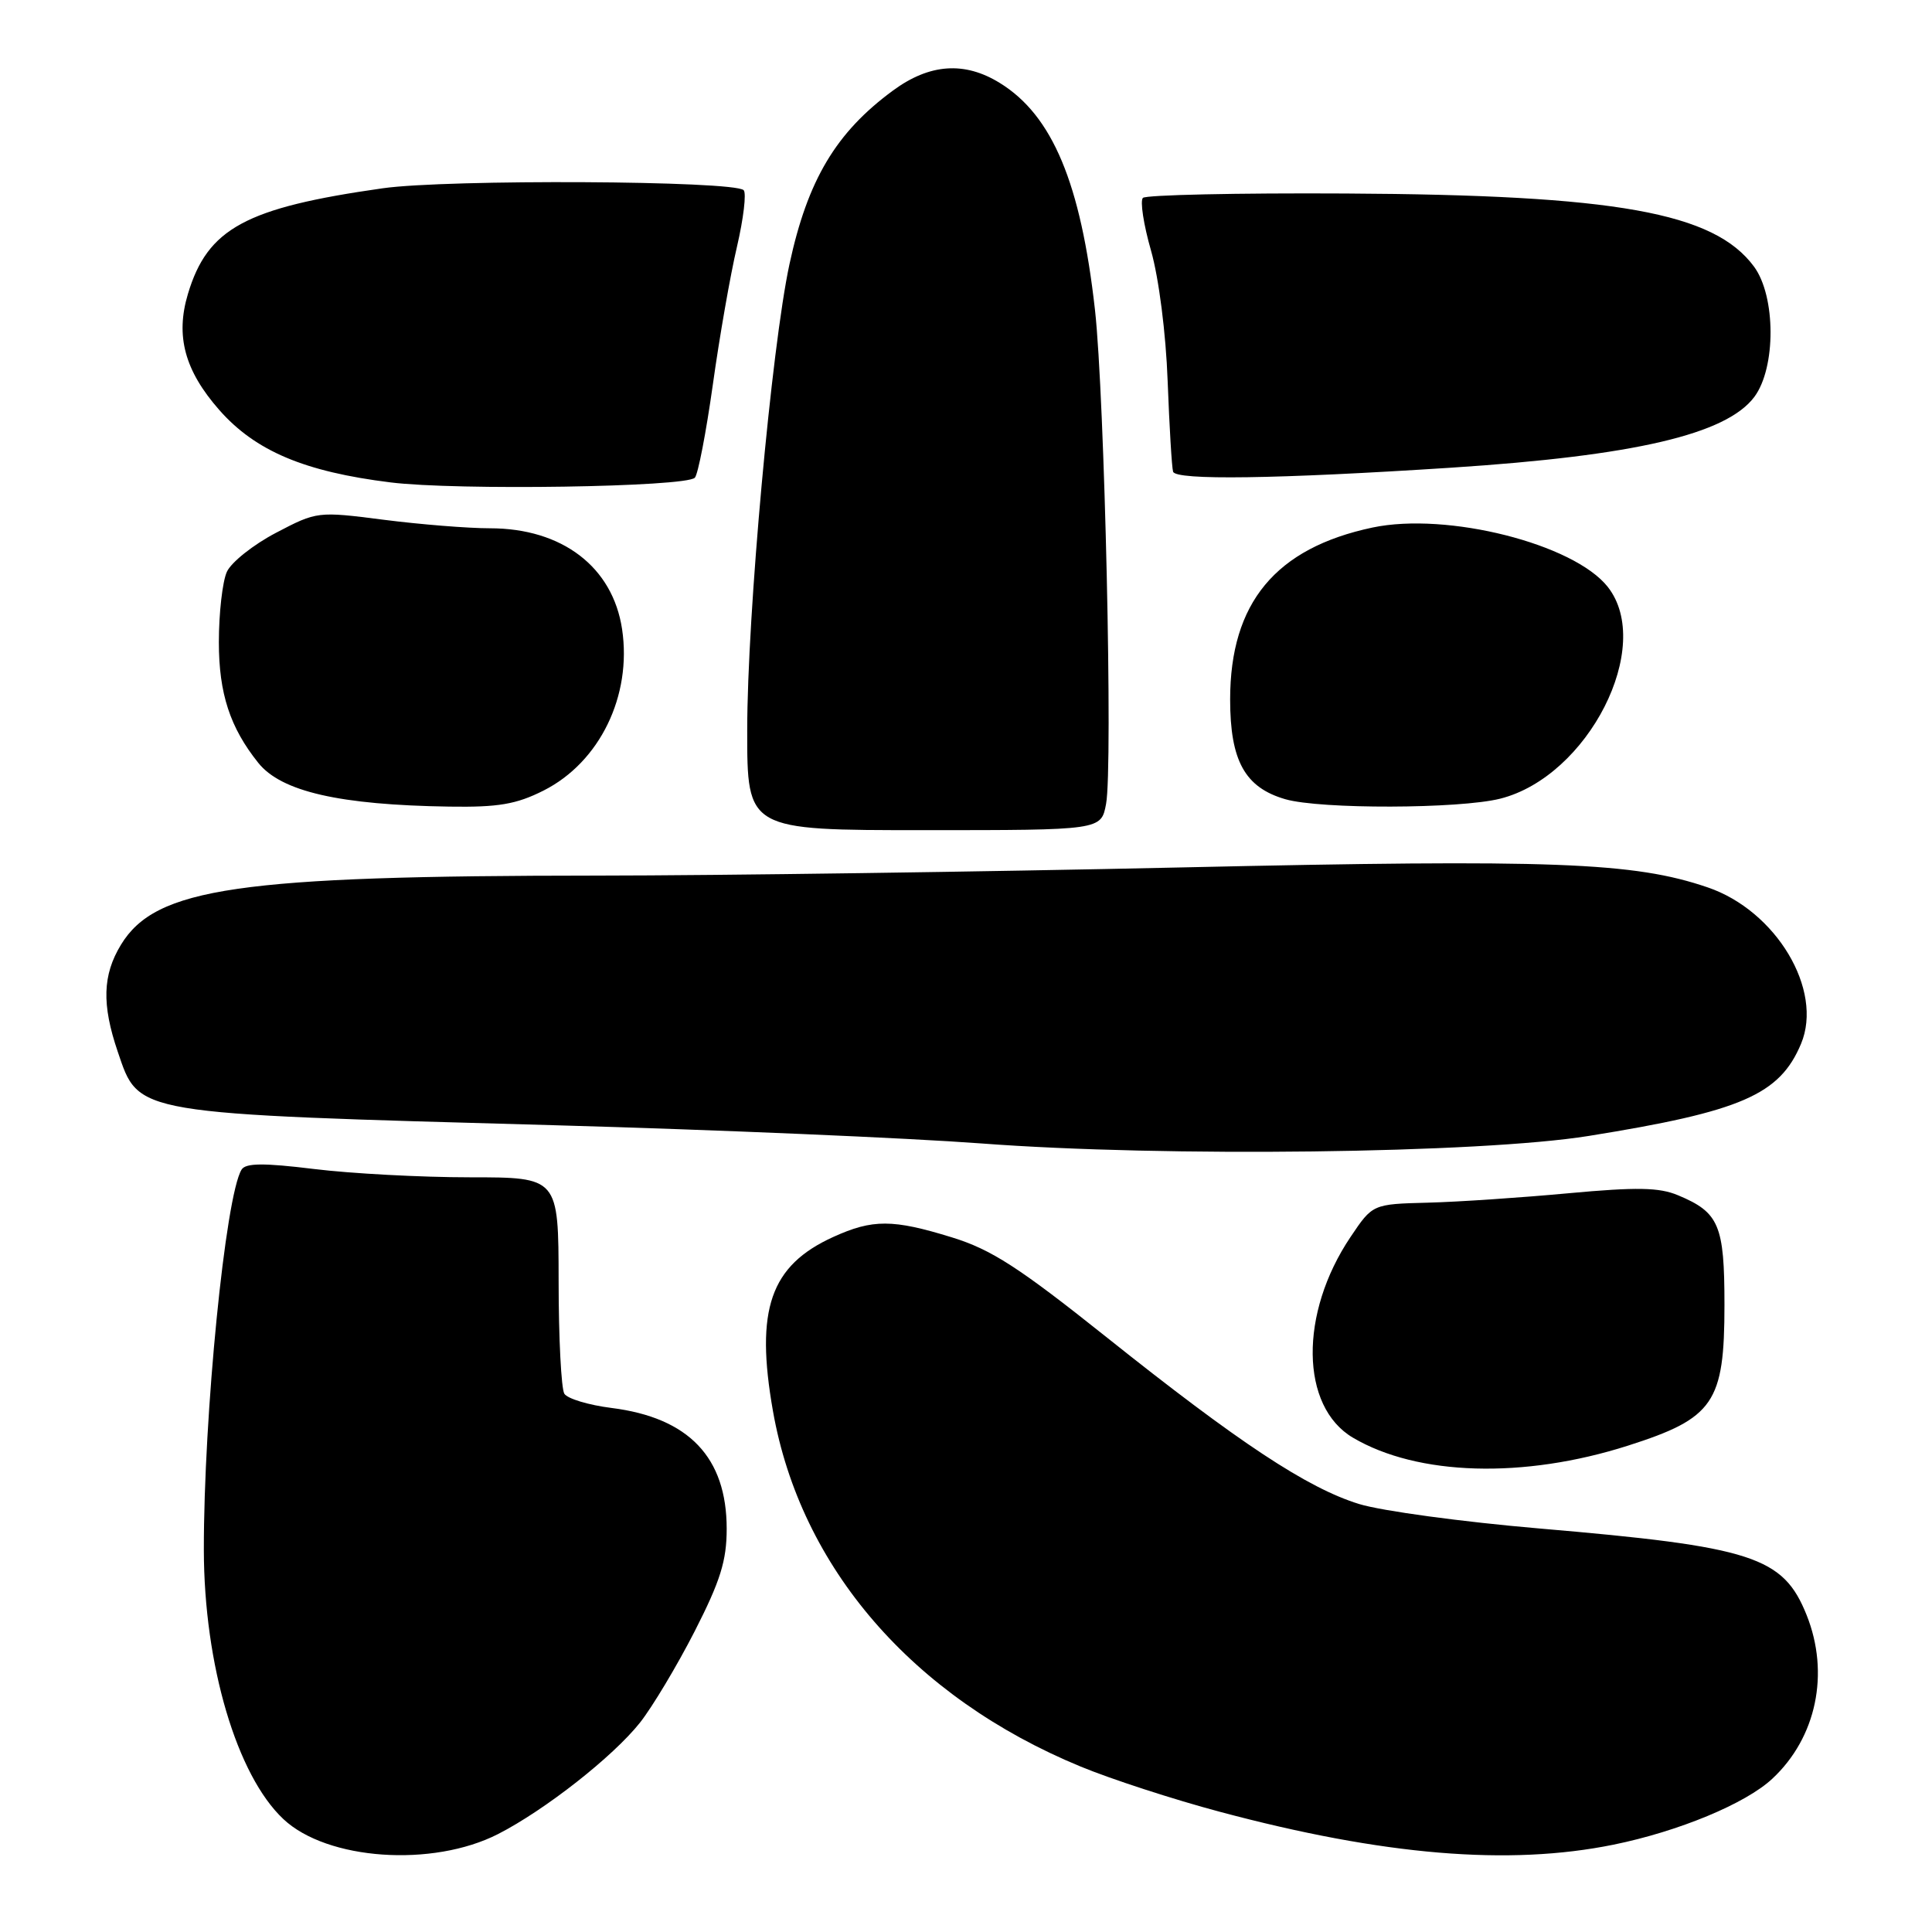 <?xml version="1.0" encoding="UTF-8" standalone="no"?>
<!DOCTYPE svg PUBLIC "-//W3C//DTD SVG 1.1//EN" "http://www.w3.org/Graphics/SVG/1.1/DTD/svg11.dtd" >
<svg xmlns="http://www.w3.org/2000/svg" xmlns:xlink="http://www.w3.org/1999/xlink" version="1.1" viewBox="0 0 256 256">
 <g >
 <path fill="currentColor"
d=" M 66.00 243.02 C 72.23 239.83 81.22 232.77 84.80 228.26 C 86.44 226.18 89.70 220.74 92.04 216.17 C 95.45 209.49 96.29 206.81 96.29 202.57 C 96.29 193.11 91.27 187.85 81.02 186.56 C 78.00 186.18 75.20 185.34 74.78 184.68 C 74.37 184.03 74.02 177.31 74.02 169.75 C 74.00 156.00 74.00 156.00 62.25 156.00 C 55.79 156.00 46.50 155.50 41.62 154.90 C 34.93 154.08 32.55 154.10 32.01 154.98 C 29.87 158.45 26.99 187.51 27.01 205.40 C 27.04 220.59 31.37 235.24 37.55 241.04 C 43.34 246.49 57.31 247.46 66.00 243.02 Z  M 213.79 244.43 C 222.43 242.67 231.31 238.99 234.84 235.69 C 240.69 230.24 242.47 221.73 239.39 214.01 C 236.28 206.25 232.27 204.95 203.95 202.53 C 193.80 201.66 183.07 200.21 180.09 199.29 C 173.24 197.18 164.17 191.19 146.50 177.09 C 135.02 167.94 131.36 165.57 126.14 163.96 C 118.31 161.54 115.63 161.53 110.42 163.90 C 102.07 167.69 100.05 173.51 102.42 186.97 C 106.08 207.72 120.93 224.89 143.17 234.07 C 147.20 235.74 155.51 238.44 161.63 240.07 C 183.29 245.86 199.93 247.25 213.79 244.43 Z  M 215.70 191.56 C 227.10 187.92 228.50 185.88 228.50 172.90 C 228.50 162.32 227.79 160.65 222.35 158.38 C 219.86 157.33 216.87 157.28 207.85 158.11 C 201.61 158.69 193.21 159.26 189.19 159.36 C 181.88 159.55 181.88 159.55 178.95 163.91 C 172.14 174.04 172.29 186.38 179.27 190.50 C 187.84 195.56 201.88 195.97 215.70 191.56 Z  M 210.50 150.52 C 230.75 147.27 235.82 145.06 238.65 138.30 C 241.63 131.17 235.35 120.67 226.27 117.58 C 216.48 114.24 205.87 113.84 156.48 114.94 C 130.24 115.52 95.43 116.01 79.14 116.02 C 31.57 116.04 20.63 117.63 16.03 125.18 C 13.59 129.19 13.47 133.09 15.60 139.35 C 18.46 147.73 17.30 147.54 73.50 149.10 C 94.95 149.70 120.38 150.79 130.00 151.51 C 154.30 153.35 196.13 152.83 210.50 150.52 Z  M 146.56 106.52 C 147.48 101.65 146.37 52.50 145.09 41.06 C 143.21 24.27 139.45 15.29 132.49 11.00 C 127.81 8.10 123.17 8.43 118.32 12.00 C 110.77 17.55 107.02 23.84 104.61 35.00 C 102.23 46.04 99.01 81.51 99.01 96.75 C 99.00 110.00 99.00 110.00 122.45 110.00 C 145.91 110.00 145.91 110.00 146.56 106.52 Z  M 72.03 104.75 C 79.47 100.99 83.75 92.20 82.43 83.37 C 81.19 75.12 74.49 70.00 64.92 70.00 C 62.01 70.00 55.67 69.49 50.83 68.87 C 42.09 67.75 41.99 67.76 36.57 70.60 C 33.57 72.17 30.64 74.50 30.06 75.77 C 29.48 77.05 29.00 81.24 29.00 85.09 C 29.00 91.89 30.48 96.41 34.23 101.09 C 37.28 104.89 44.99 106.66 59.54 106.88 C 66.05 106.98 68.42 106.57 72.03 104.75 Z  M 198.78 105.83 C 210.45 102.89 219.22 85.64 213.04 77.77 C 208.54 72.06 191.75 67.82 181.87 69.90 C 169.02 72.62 163.00 79.88 163.00 92.68 C 163.00 100.81 164.96 104.35 170.31 105.90 C 174.95 107.24 193.35 107.19 198.78 105.83 Z  M 92.07 63.30 C 92.49 62.86 93.56 57.33 94.45 51.00 C 95.33 44.67 96.77 36.44 97.65 32.70 C 98.52 28.96 98.92 25.59 98.54 25.20 C 97.27 23.93 59.26 23.73 50.70 24.95 C 32.54 27.53 27.50 30.26 24.90 38.95 C 23.23 44.52 24.47 49.11 29.06 54.33 C 33.84 59.76 40.35 62.51 51.74 63.92 C 60.48 65.01 90.88 64.54 92.07 63.30 Z  M 192.31 61.97 C 216.59 60.39 228.75 57.55 232.46 52.59 C 235.34 48.73 235.32 39.25 232.41 35.32 C 227.11 28.15 214.15 25.83 178.33 25.64 C 163.94 25.56 151.84 25.83 151.44 26.22 C 151.05 26.62 151.53 29.77 152.52 33.22 C 153.55 36.83 154.49 44.17 154.72 50.50 C 154.95 56.55 155.27 61.95 155.44 62.50 C 155.79 63.66 169.18 63.47 192.31 61.97 Z "/>
</g>
</svg>